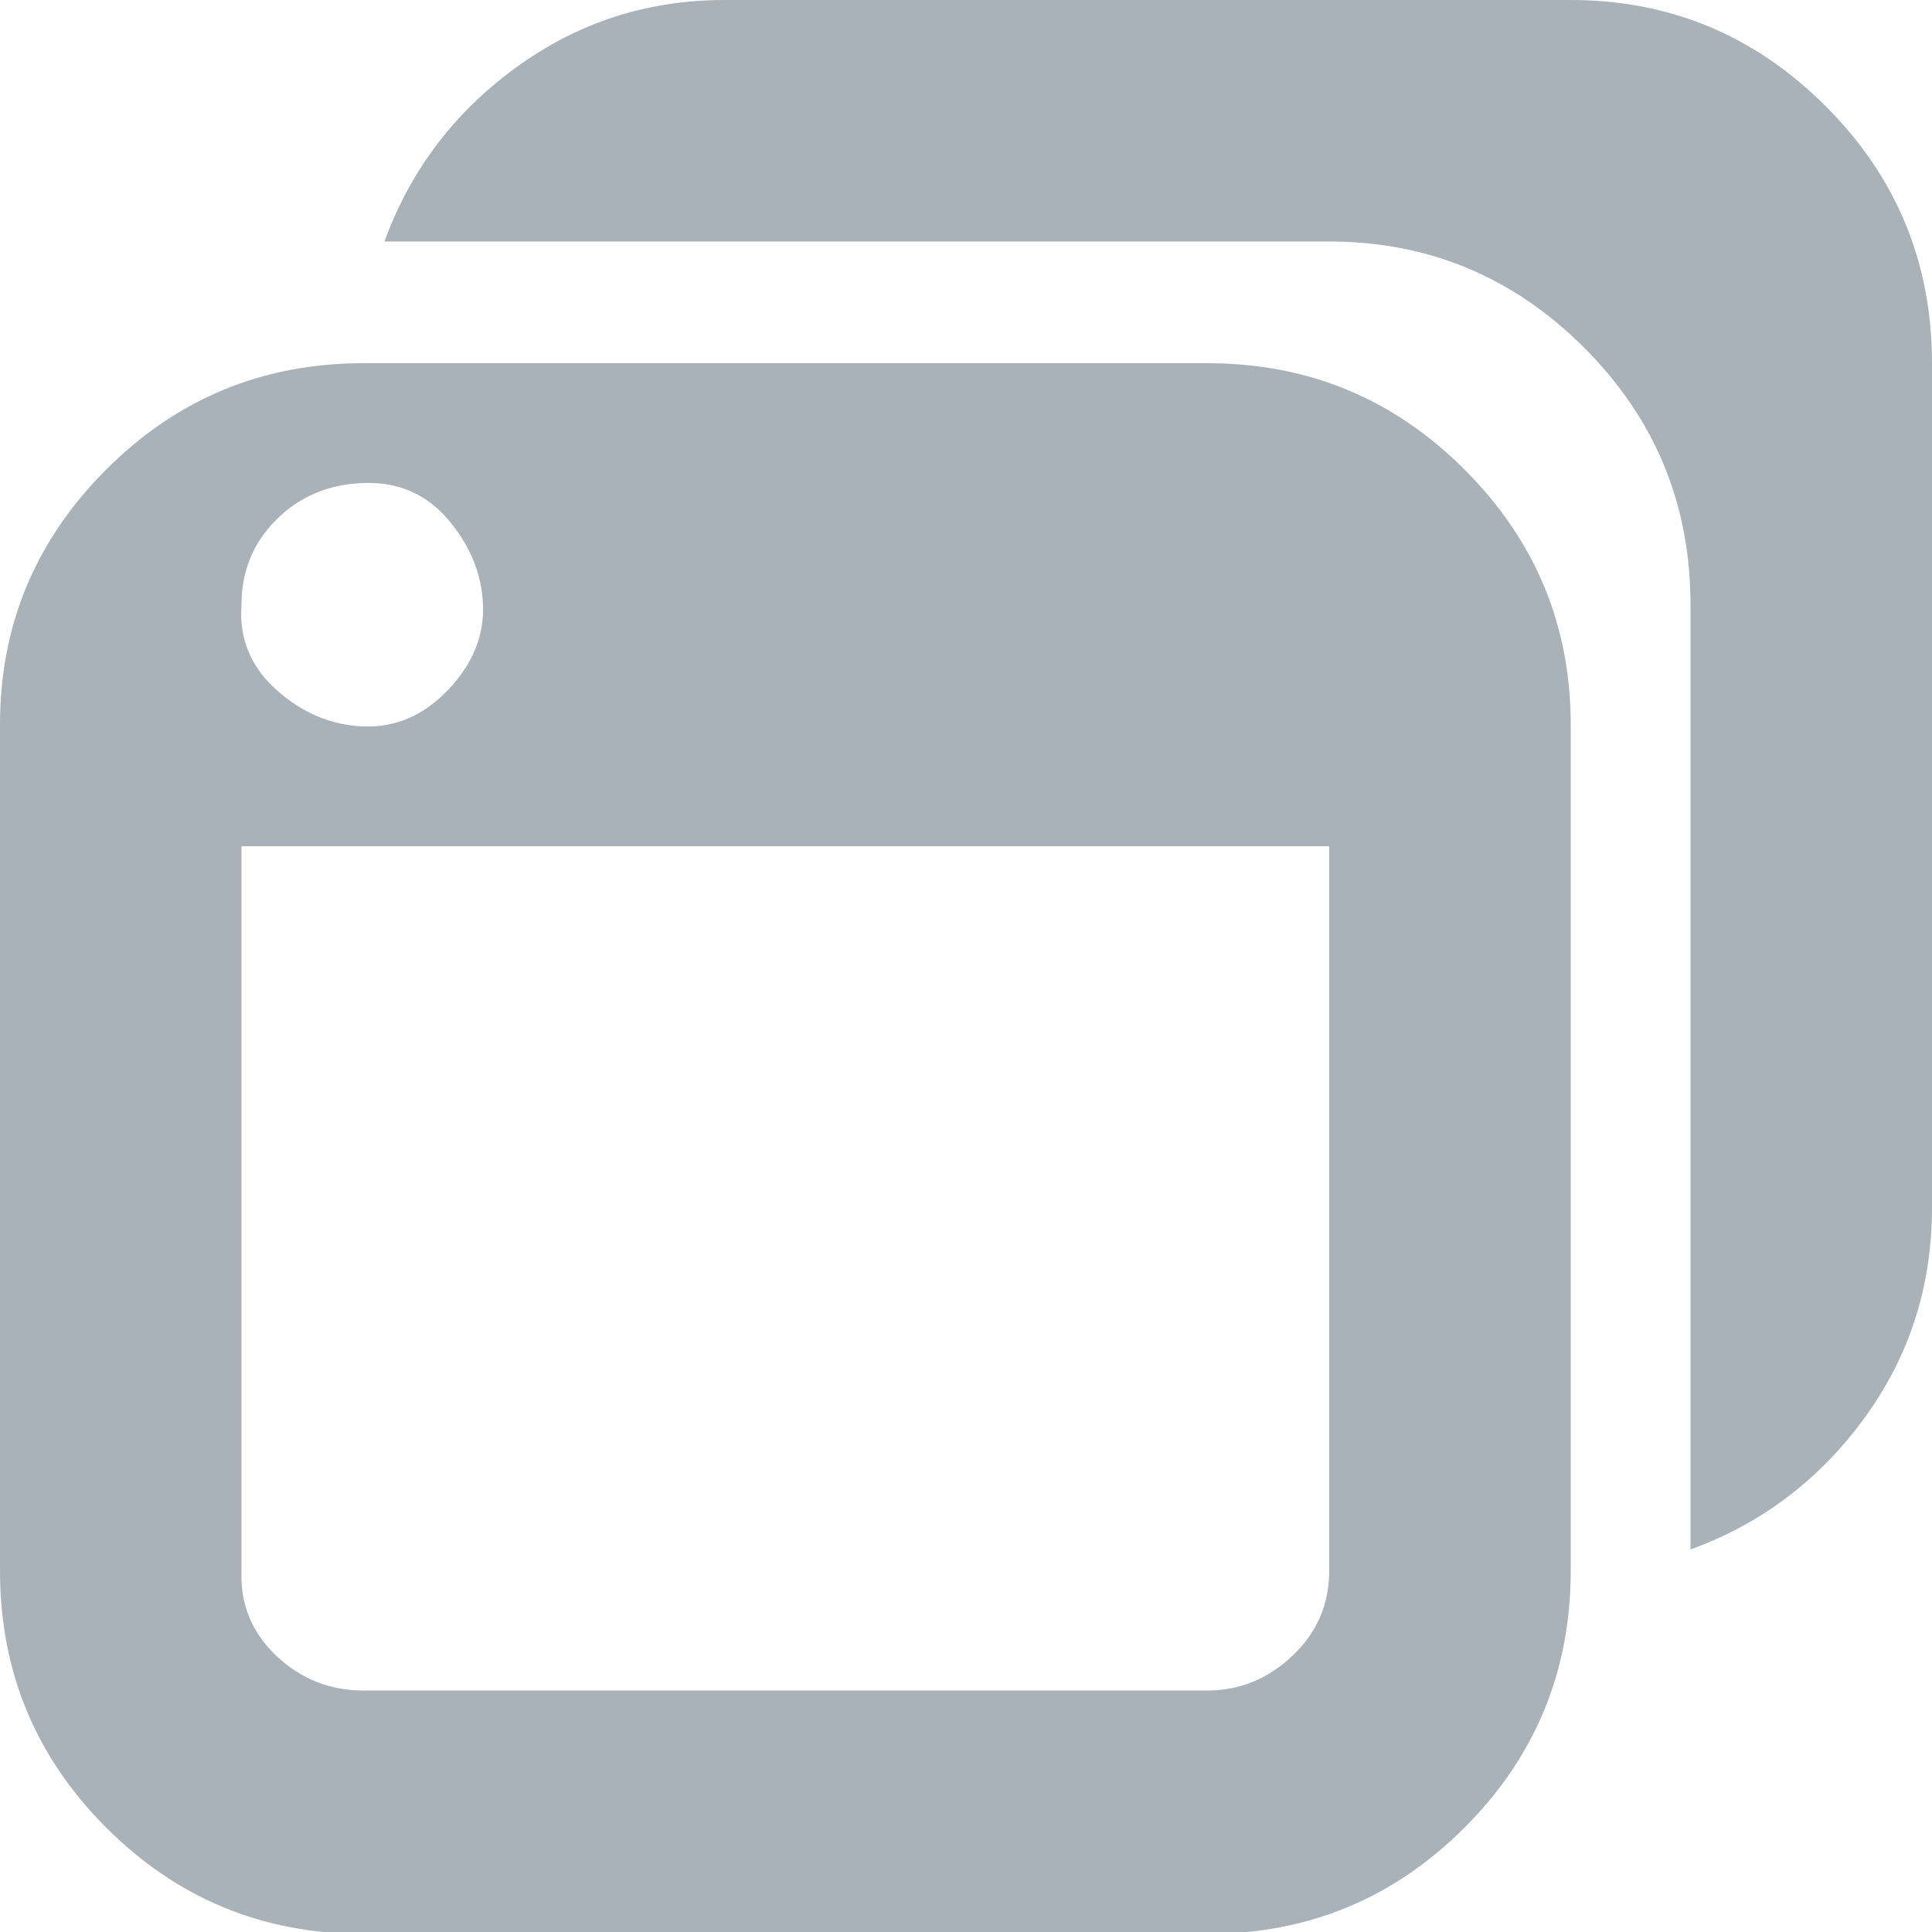 <svg fill="#a9b1b9" viewBox="0 0 32 32" xmlns="http://www.w3.org/2000/svg"><path d="M0 26.016q0 2.496 1.76 4.256t4.256 1.76H20q2.496 0 4.256-1.76t1.76-4.256V12q0-2.464-1.76-4.224T20 6.016H6.016q-2.496 0-4.256 1.76T0 12v14.016zm4 0v-12h18.016v12q0 .832-.608 1.408T20 28H6.016q-.832 0-1.44-.576T4 26.016zm0-16q0-.832.576-1.408T6.016 8t1.408.608T8 10.016t-.576 1.408-1.408.608-1.44-.608T4 10.016zM6.368 4h15.648q2.464 0 4.224 1.76T28 10.016v15.648q1.76-.64 2.88-2.176T32 20V6.016q0-2.496-1.76-4.256T26.016 0H12q-1.92 0-3.456 1.12T6.368 4z"/></svg>
